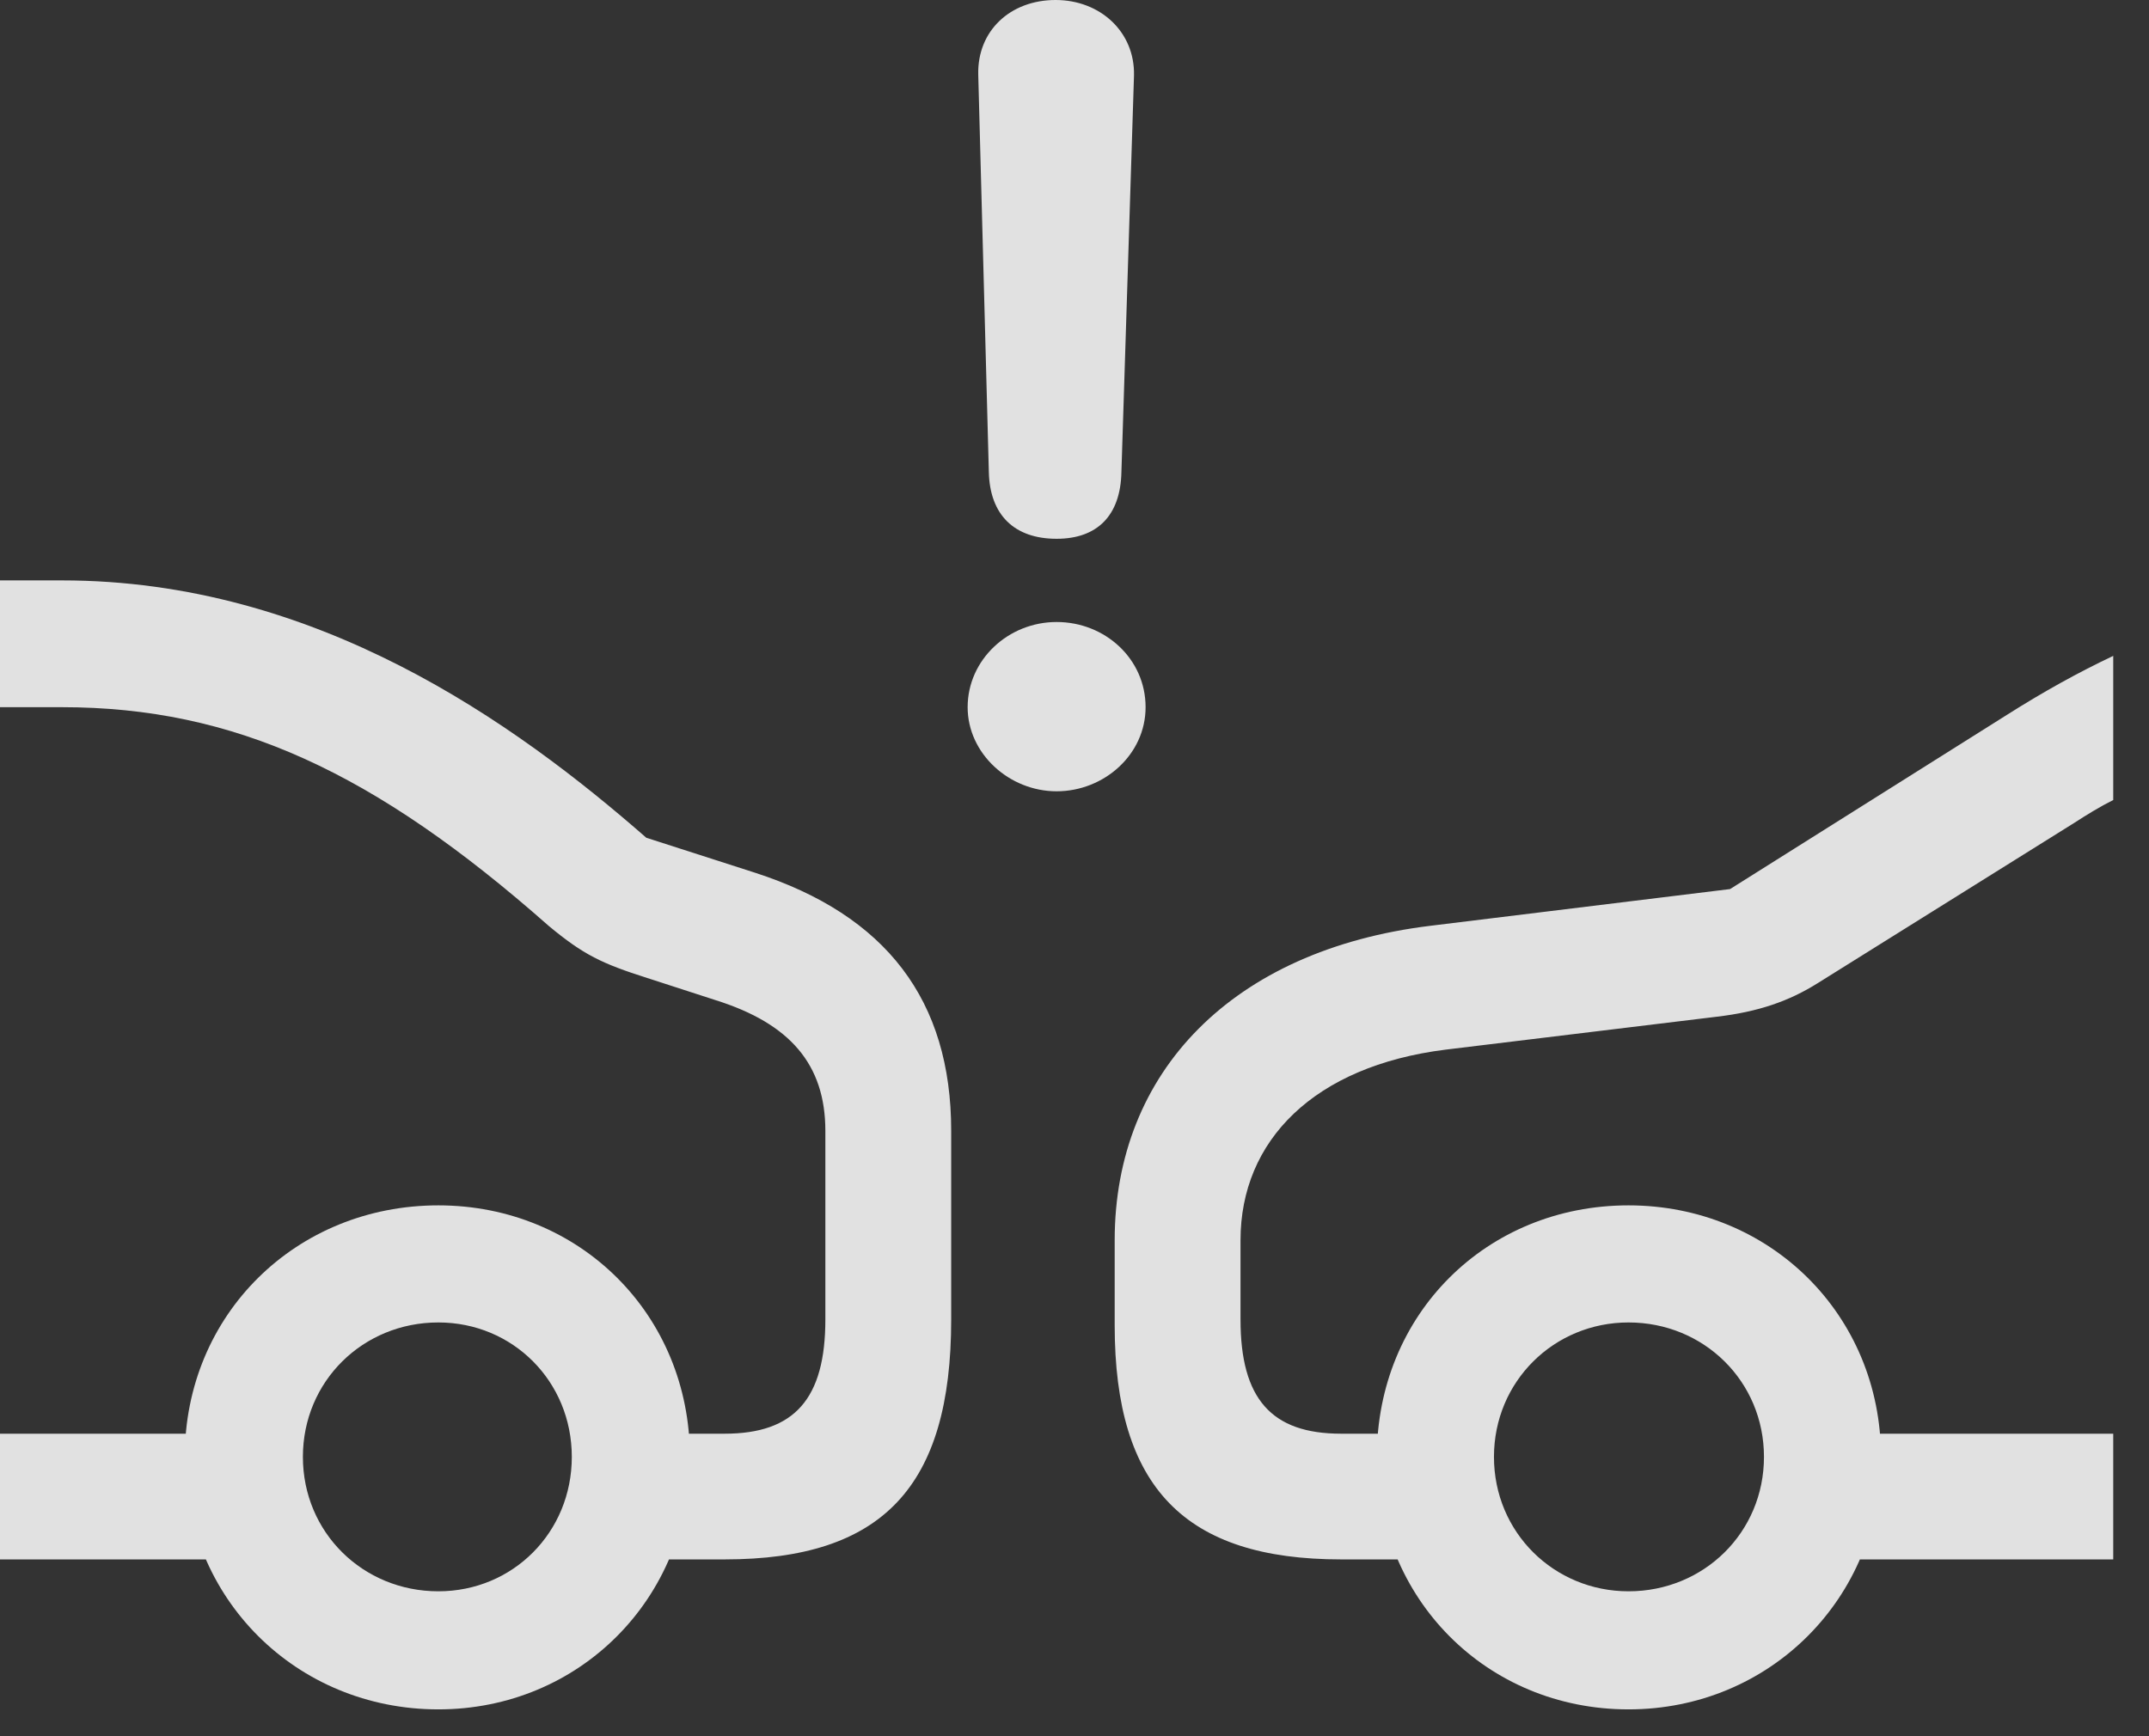 <?xml version="1.0" encoding="UTF-8"?>
<!--Generator: Apple Native CoreSVG 326-->
<!DOCTYPE svg
PUBLIC "-//W3C//DTD SVG 1.1//EN"
       "http://www.w3.org/Graphics/SVG/1.1/DTD/svg11.dtd">
<svg version="1.1" xmlns="http://www.w3.org/2000/svg" xmlns:xlink="http://www.w3.org/1999/xlink" viewBox="0 0 21.689 17.529">
 <rect x="0" y="0" width="21.689" height="17.529" fill="#333333" stroke="none"/>
 <g>
  <rect height="17.529" opacity="0" width="21.689" x="0" y="0"/>
  <path d="M21.328 8.076L21.328 6.621C20.977 6.787 20.625 6.982 20.254 7.217L17.461 8.975L14.434 9.346C12.441 9.59 11.25 10.82 11.25 12.52L11.25 13.379C11.25 15.02 11.963 15.742 13.535 15.742L14.531 15.742L14.531 14.473L13.535 14.473C12.832 14.473 12.52 14.121 12.52 13.32L12.52 12.52C12.52 11.514 13.262 10.762 14.59 10.596L17.324 10.264C17.744 10.215 18.057 10.107 18.35 9.922L20.928 8.311C21.064 8.223 21.191 8.145 21.328 8.076ZM21.328 15.742L21.328 14.473L18.145 14.473L18.145 15.742ZM16.436 17.256C17.861 17.256 18.984 16.133 18.984 14.707C18.984 13.271 17.861 12.168 16.436 12.168C15 12.168 13.896 13.271 13.896 14.707C13.896 16.133 15 17.256 16.436 17.256ZM16.436 16.064C15.684 16.064 15.078 15.469 15.078 14.707C15.078 13.945 15.684 13.35 16.436 13.35C17.197 13.35 17.803 13.945 17.803 14.707C17.803 15.469 17.197 16.064 16.436 16.064ZM4.424 17.256C5.85 17.256 6.963 16.133 6.963 14.707C6.963 13.271 5.85 12.168 4.424 12.168C2.988 12.168 1.865 13.271 1.865 14.707C1.865 16.133 2.988 17.256 4.424 17.256ZM4.424 16.064C3.662 16.064 3.057 15.469 3.057 14.707C3.057 13.945 3.662 13.35 4.424 13.35C5.176 13.35 5.771 13.945 5.771 14.707C5.771 15.469 5.176 16.064 4.424 16.064ZM0 14.473L0 15.742L2.812 15.742L2.812 14.473ZM6.318 15.742L7.314 15.742C8.906 15.742 9.6 15.01 9.6 13.32L9.6 11.416C9.6 10.098 8.945 9.238 7.617 8.809L6.523 8.457C5.195 7.295 3.193 5.859 0.625 5.859L0 5.859L0 7.139L0.625 7.139C2.363 7.139 3.779 7.793 5.537 9.346C5.889 9.639 6.074 9.727 6.533 9.873L7.227 10.098C7.969 10.332 8.33 10.742 8.33 11.416L8.33 13.32C8.33 14.121 8.018 14.473 7.314 14.473L6.318 14.473Z" fill="white" fill-opacity="0.85"/>
  <path d="M10.664 5.439C11.074 5.439 11.309 5.205 11.318 4.766L11.445 0.762C11.455 0.322 11.104 0 10.654 0C10.195 0 9.863 0.312 9.873 0.752L9.98 4.766C9.99 5.195 10.234 5.439 10.664 5.439ZM10.664 7.988C11.143 7.988 11.562 7.617 11.562 7.139C11.562 6.65 11.152 6.279 10.664 6.279C10.176 6.279 9.766 6.66 9.766 7.139C9.766 7.607 10.185 7.988 10.664 7.988Z" fill="white" fill-opacity="0.85"/>
 </g>
</svg>

